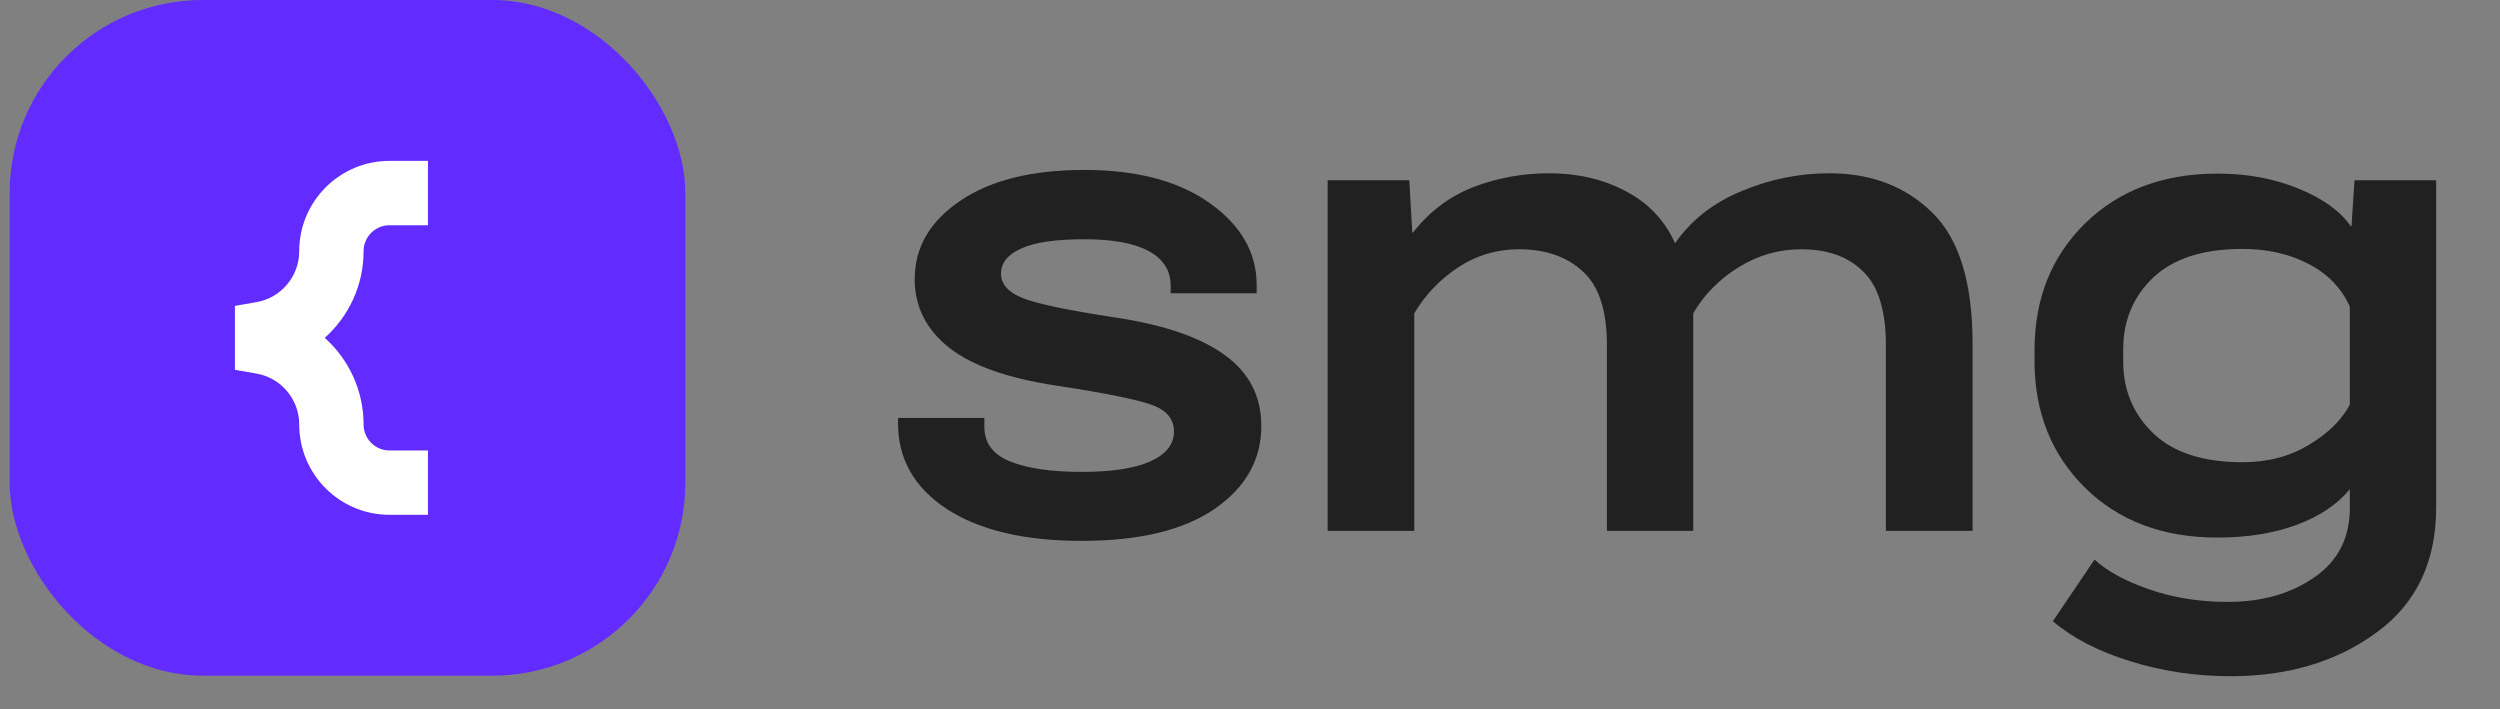<svg width="74" height="21" viewBox="0 0 74 21" fill="none" xmlns="http://www.w3.org/2000/svg">
<rect x="0" y="0" width="74" height="21" fill="#808080" stroke="none"/>
<g clip-path="url(#clip0_42_156)">
<rect x="0.286" width="20" height="20" rx="5.714" fill="#622BFF"/>
<path fill-rule="evenodd" clip-rule="evenodd" d="M8.857 7.435C8.857 5.959 10.054 4.762 11.53 4.762H12.667V6.667H11.53C11.106 6.667 10.762 7.011 10.762 7.435C10.762 8.445 10.323 9.366 9.612 10C10.323 10.634 10.762 11.556 10.762 12.566C10.762 12.99 11.106 13.334 11.53 13.334H12.667V15.238H11.53C10.054 15.238 8.857 14.042 8.857 12.566C8.857 11.821 8.322 11.184 7.588 11.057L6.953 10.946V9.054L7.588 8.944C8.322 8.816 8.857 8.179 8.857 7.435Z" fill="white"/>
</g>
<path d="M26.582 12.37V12.528C26.582 13.587 27.062 14.432 28.022 15.063C28.989 15.695 30.321 16.01 32.018 16.01C33.721 16.01 35.033 15.695 35.954 15.063C36.875 14.425 37.335 13.607 37.335 12.607C37.335 11.732 36.977 11.035 36.26 10.515C35.543 9.989 34.468 9.618 33.034 9.401C31.607 9.184 30.683 8.99 30.262 8.819C29.841 8.648 29.63 8.408 29.63 8.098C29.63 7.783 29.828 7.536 30.222 7.359C30.617 7.174 31.242 7.082 32.097 7.082C32.945 7.082 33.583 7.201 34.011 7.437C34.438 7.674 34.652 8.013 34.652 8.454V8.68H37.197V8.434C37.197 7.48 36.737 6.675 35.816 6.017C34.895 5.359 33.655 5.03 32.097 5.03C30.538 5.03 29.311 5.336 28.417 5.948C27.523 6.553 27.075 7.326 27.075 8.266C27.075 9.075 27.414 9.749 28.091 10.289C28.769 10.821 29.824 11.196 31.258 11.413C32.685 11.63 33.623 11.818 34.07 11.975C34.523 12.133 34.75 12.4 34.75 12.774C34.75 13.149 34.52 13.442 34.06 13.652C33.599 13.863 32.919 13.968 32.018 13.968C31.123 13.968 30.42 13.866 29.907 13.662C29.394 13.459 29.137 13.117 29.137 12.636V12.37H26.582ZM39.298 15.714H41.863V9.272C42.192 8.72 42.626 8.266 43.166 7.911C43.705 7.556 44.303 7.378 44.961 7.378C45.737 7.378 46.362 7.592 46.835 8.019C47.309 8.44 47.552 9.144 47.565 10.131V15.714H50.12V9.272C50.443 8.72 50.89 8.266 51.462 7.911C52.034 7.556 52.653 7.378 53.317 7.378C54.086 7.378 54.691 7.592 55.132 8.019C55.579 8.44 55.809 9.141 55.822 10.121V15.714H58.388V10.17C58.388 8.361 57.99 7.069 57.194 6.293C56.405 5.517 55.392 5.129 54.155 5.129C53.261 5.129 52.396 5.303 51.561 5.652C50.725 5.994 50.068 6.507 49.588 7.191H49.578C49.275 6.52 48.792 6.01 48.128 5.662C47.463 5.307 46.707 5.129 45.859 5.129C45.063 5.129 44.31 5.267 43.599 5.543C42.896 5.82 42.304 6.267 41.824 6.885H41.804L41.715 5.336H39.298V15.714ZM60.765 18.388C61.35 18.888 62.113 19.282 63.054 19.572C64.001 19.868 64.994 20.016 66.033 20.016C67.73 20.016 69.167 19.585 70.344 18.723C71.521 17.868 72.11 16.635 72.11 15.024V5.336H69.693L69.604 6.698H69.585C69.269 6.244 68.752 5.872 68.036 5.583C67.319 5.287 66.52 5.139 65.638 5.139C64.034 5.139 62.728 5.629 61.722 6.609C60.722 7.589 60.222 8.842 60.222 10.367V10.683C60.222 12.202 60.722 13.455 61.722 14.442C62.722 15.422 64.024 15.912 65.629 15.912C66.516 15.912 67.299 15.787 67.977 15.537C68.654 15.287 69.18 14.935 69.555 14.481V15.034C69.555 15.921 69.206 16.605 68.509 17.086C67.812 17.572 66.957 17.816 65.944 17.816C65.096 17.816 64.317 17.691 63.606 17.441C62.903 17.197 62.366 16.905 61.998 16.563L60.765 18.388ZM62.847 10.703V10.338C62.847 9.489 63.142 8.782 63.734 8.217C64.333 7.651 65.214 7.368 66.378 7.368C67.115 7.368 67.766 7.516 68.332 7.812C68.897 8.102 69.305 8.523 69.555 9.075V11.975C69.318 12.429 68.914 12.827 68.341 13.169C67.776 13.511 67.121 13.682 66.378 13.682C65.221 13.682 64.343 13.399 63.744 12.834C63.146 12.261 62.847 11.551 62.847 10.703Z" fill="#212121"/>
<defs>
<clipPath id="clip0_42_156">
<rect width="20" height="20" fill="white" transform="translate(0.286)"/>
</clipPath>
</defs>
</svg>
